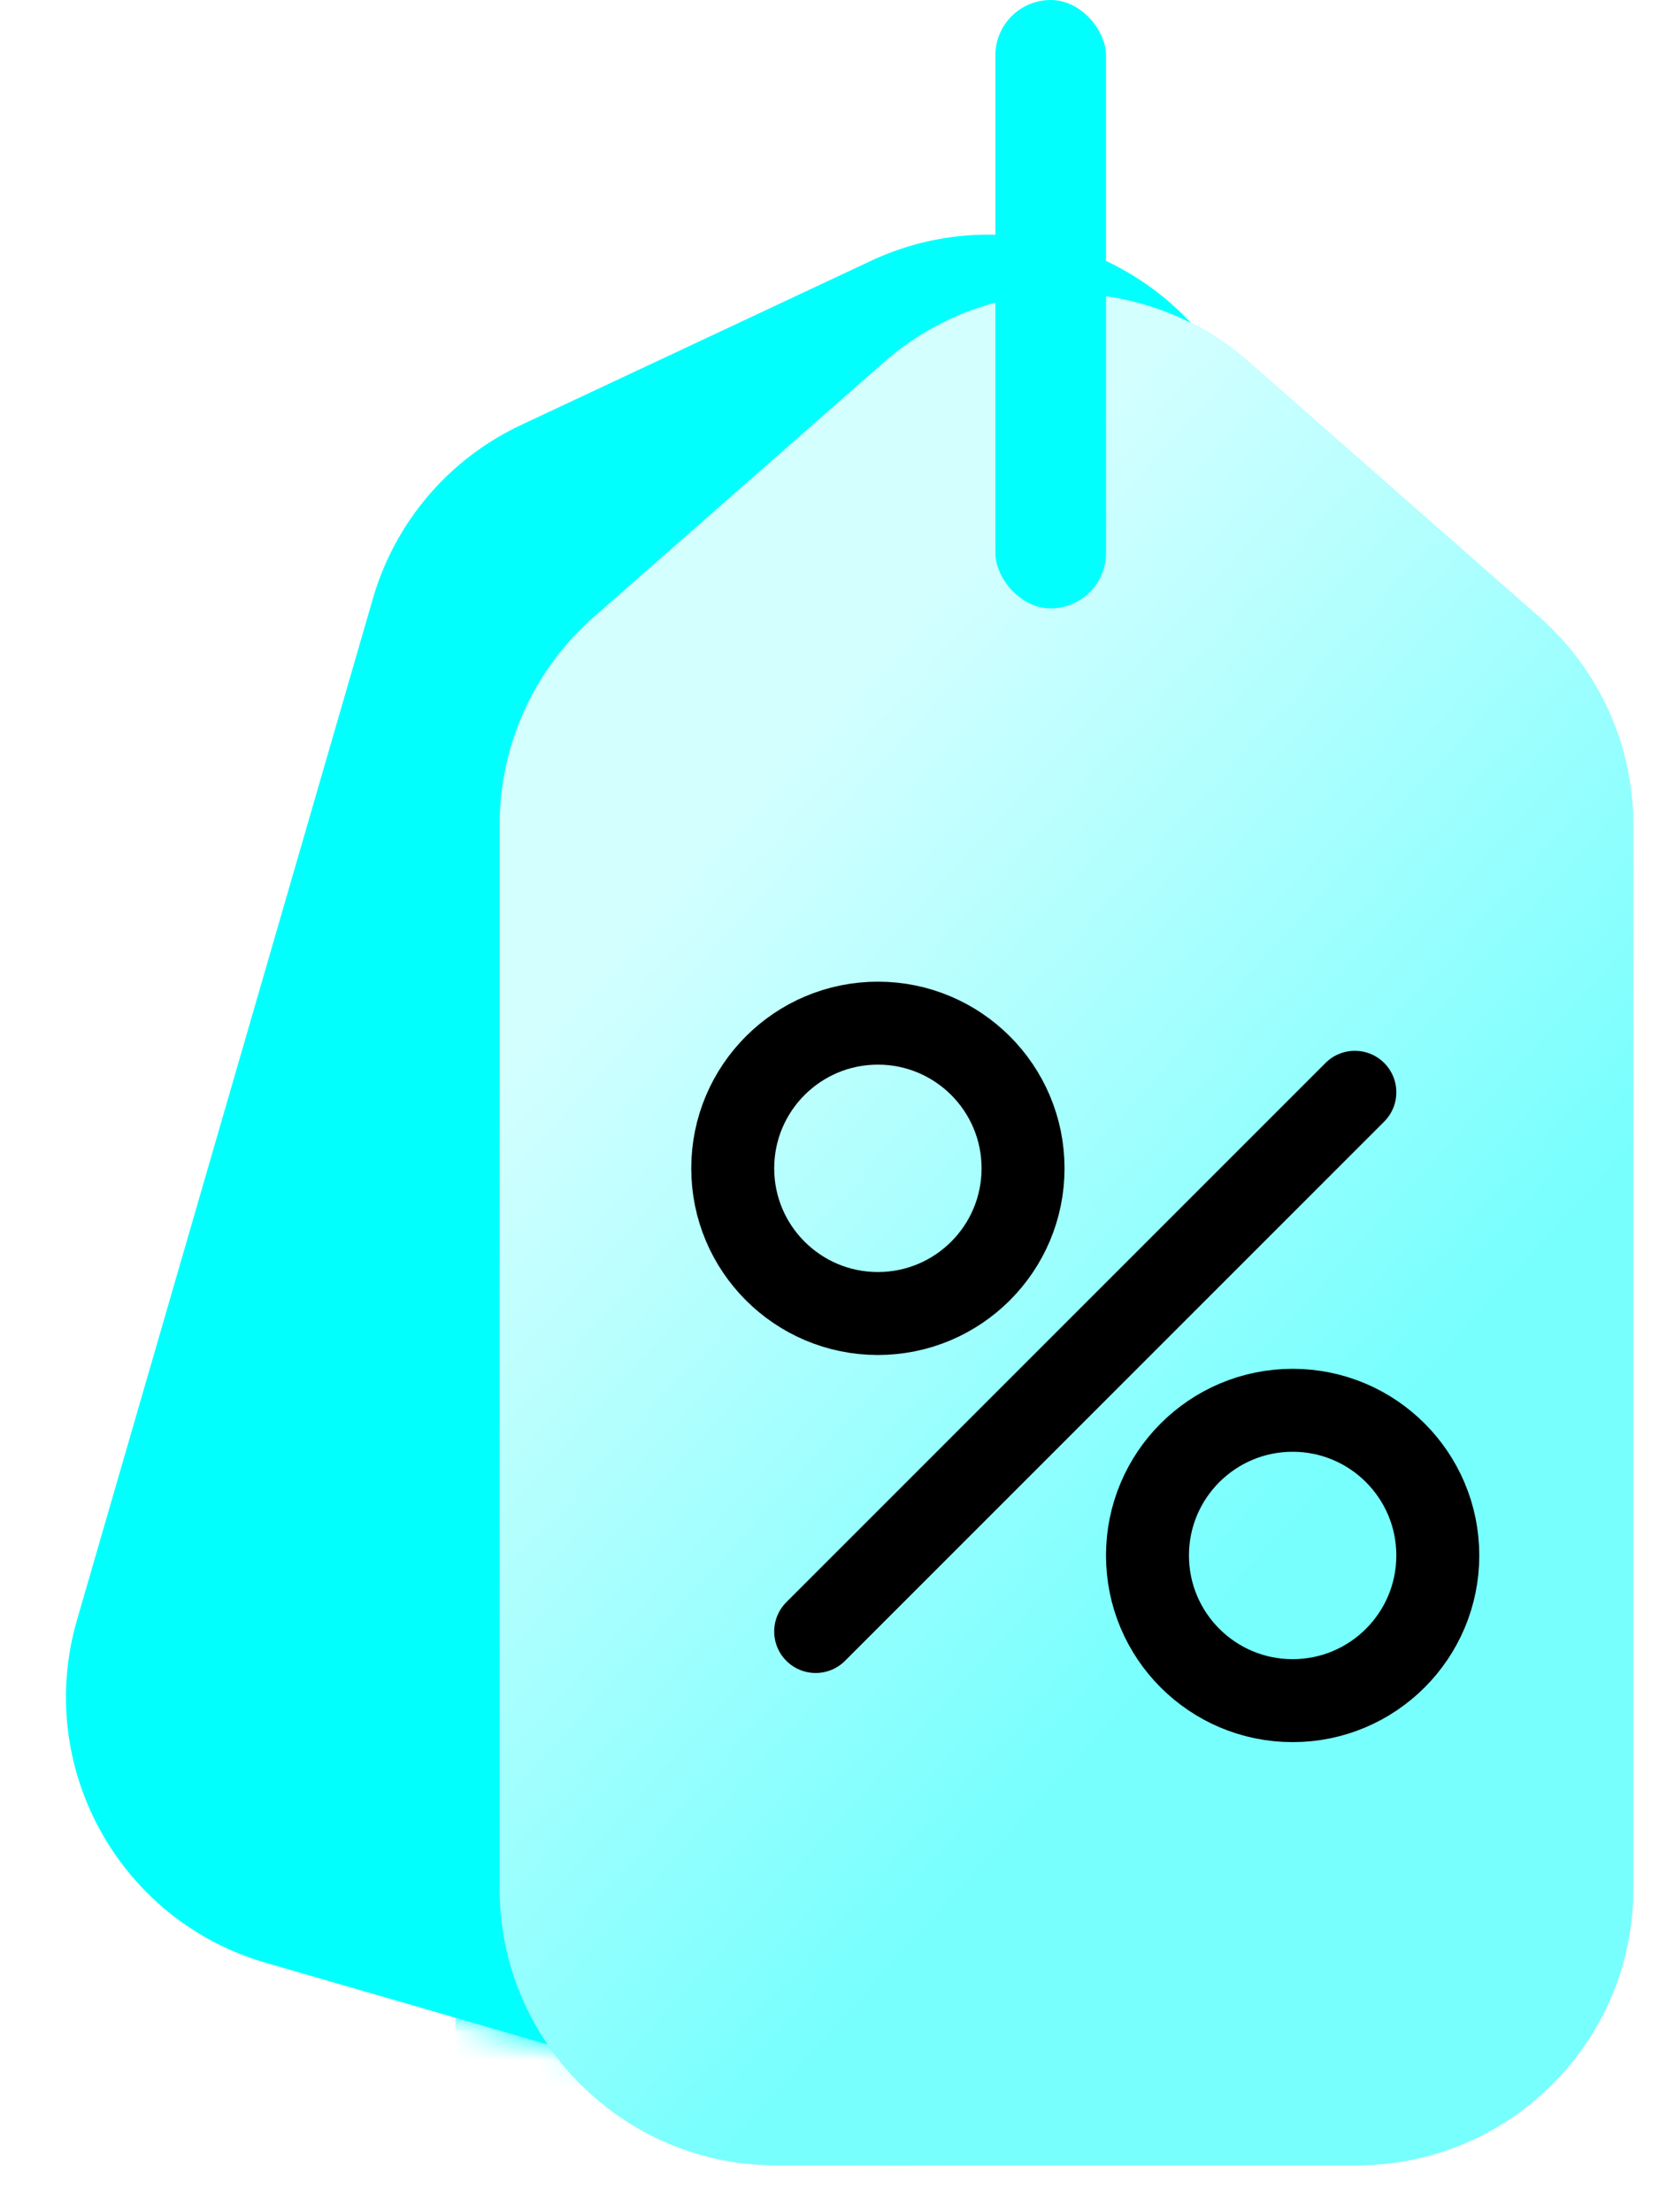 <svg width="60" height="80" viewBox="0 0 60 80" fill="none" xmlns="http://www.w3.org/2000/svg">
<mask id="mask0_354_197" style="mask-type:alpha" maskUnits="userSpaceOnUse" x="2" y="8" width="52" height="70">
<path d="M13.489 21.637C14.29 18.873 16.242 16.588 18.848 15.367L31.499 9.433C36.046 7.3 41.47 8.872 44.173 13.105L51.693 24.883C53.242 27.308 53.67 30.283 52.87 33.047L42.163 70C40.626 75.305 35.08 78.359 29.776 76.822L9.605 70.978C4.3 69.441 1.246 63.895 2.783 58.59L13.489 21.637Z" fill="#00FFFD"/>
</mask>
<g mask="url(#mask0_354_197)">
<path d="M18.069 29.83C18.069 26.952 19.309 24.214 21.471 22.315L31.971 13.096C35.746 9.782 41.393 9.782 45.167 13.096L55.667 22.315C57.83 24.214 59.069 26.952 59.069 29.83V68.302C59.069 73.825 54.592 78.302 49.069 78.302H28.069C22.546 78.302 18.069 73.825 18.069 68.302V29.83Z" fill="#00FFFD"/>
<path d="M18.069 29.83C18.069 26.952 19.309 24.214 21.471 22.315L31.971 13.096C35.746 9.782 41.393 9.782 45.167 13.096L55.667 22.315C57.83 24.214 59.069 26.952 59.069 29.83V68.302C59.069 73.825 54.592 78.302 49.069 78.302H28.069C22.546 78.302 18.069 73.825 18.069 68.302V29.83Z" fill="url(#paint0_linear_354_197)" fill-opacity="0.83"/>
</g>
<path d="M13.489 21.637C14.29 18.873 16.242 16.588 18.848 15.367L31.499 9.433C36.046 7.3 41.47 8.872 44.173 13.105L51.693 24.883C53.242 27.308 53.67 30.283 52.87 33.047L42.163 70C40.626 75.305 35.08 78.359 29.776 76.822L9.605 70.978C4.3 69.441 1.246 63.895 2.783 58.59L13.489 21.637Z" fill="#00FFFD"/>
<mask id="mask1_354_197" style="mask-type:alpha" maskUnits="userSpaceOnUse" x="2" y="8" width="52" height="70">
<path d="M13.489 21.637C14.29 18.873 16.242 16.588 18.848 15.367L31.499 9.433C36.046 7.3 41.47 8.872 44.173 13.105L51.693 24.883C53.242 27.308 53.67 30.283 52.87 33.047L42.163 70C40.626 75.305 35.08 78.359 29.776 76.822L9.605 70.978C4.3 69.441 1.246 63.895 2.783 58.59L13.489 21.637Z" fill="#00FFFD"/>
</mask>
<g mask="url(#mask1_354_197)">
<g filter="url(#filter0_d_354_197)">
<path d="M18.069 29.83C18.069 26.952 19.309 24.214 21.471 22.315L31.971 13.096C35.746 9.782 41.393 9.782 45.167 13.096L55.667 22.315C57.83 24.214 59.069 26.952 59.069 29.83V68.302C59.069 73.825 54.592 78.302 49.069 78.302H28.069C22.546 78.302 18.069 73.825 18.069 68.302V29.83Z" fill="#00FFFD"/>
</g>
</g>
<path d="M18.069 29.83C18.069 26.952 19.309 24.214 21.471 22.315L31.971 13.096C35.746 9.782 41.393 9.782 45.167 13.096L55.667 22.315C57.83 24.214 59.069 26.952 59.069 29.83V68.302C59.069 73.825 54.592 78.302 49.069 78.302H28.069C22.546 78.302 18.069 73.825 18.069 68.302V29.83Z" fill="#00FFFD"/>
<path d="M18.069 29.83C18.069 26.952 19.309 24.214 21.471 22.315L31.971 13.096C35.746 9.782 41.393 9.782 45.167 13.096L55.667 22.315C57.83 24.214 59.069 26.952 59.069 29.83V68.302C59.069 73.825 54.592 78.302 49.069 78.302H28.069C22.546 78.302 18.069 73.825 18.069 68.302V29.83Z" fill="url(#paint1_linear_354_197)" fill-opacity="0.83"/>
<circle cx="31.75" cy="42.25" r="5.25" stroke="black" stroke-width="3" stroke-linecap="round" stroke-linejoin="round"/>
<circle cx="46.75" cy="56.25" r="5.25" stroke="black" stroke-width="3" stroke-linecap="round" stroke-linejoin="round"/>
<path d="M29.5 59L49 39.5" stroke="black" stroke-width="3" stroke-linecap="round" stroke-linejoin="round"/>
<rect x="36" width="4" height="22" rx="2" fill="#00FFFD"/>
<defs>
<filter id="filter0_d_354_197" x="1.029" y="2.61" width="71.88" height="98.572" filterUnits="userSpaceOnUse" color-interpolation-filters="sRGB">
<feFlood flood-opacity="0" result="BackgroundImageFix"/>
<feColorMatrix in="SourceAlpha" type="matrix" values="0 0 0 0 0 0 0 0 0 0 0 0 0 0 0 0 0 0 127 0" result="hardAlpha"/>
<feOffset dx="-1.6" dy="7.44"/>
<feGaussianBlur stdDeviation="7.72"/>
<feComposite in2="hardAlpha" operator="out"/>
<feColorMatrix type="matrix" values="0 0 0 0 0.14 0 0 0 0 1 0 0 0 0 0 0 0 0 0.68 0"/>
<feBlend mode="normal" in2="BackgroundImageFix" result="effect1_dropShadow_354_197"/>
<feBlend mode="normal" in="SourceGraphic" in2="effect1_dropShadow_354_197" result="shape"/>
</filter>
<linearGradient id="paint0_linear_354_197" x1="25.075" y1="30.837" x2="49.257" y2="52.637" gradientUnits="userSpaceOnUse">
<stop stop-color="white"/>
<stop offset="1" stop-color="white" stop-opacity="0.56"/>
</linearGradient>
<linearGradient id="paint1_linear_354_197" x1="25.075" y1="30.837" x2="49.257" y2="52.637" gradientUnits="userSpaceOnUse">
<stop stop-color="white"/>
<stop offset="1" stop-color="white" stop-opacity="0.56"/>
</linearGradient>
</defs>
</svg>

